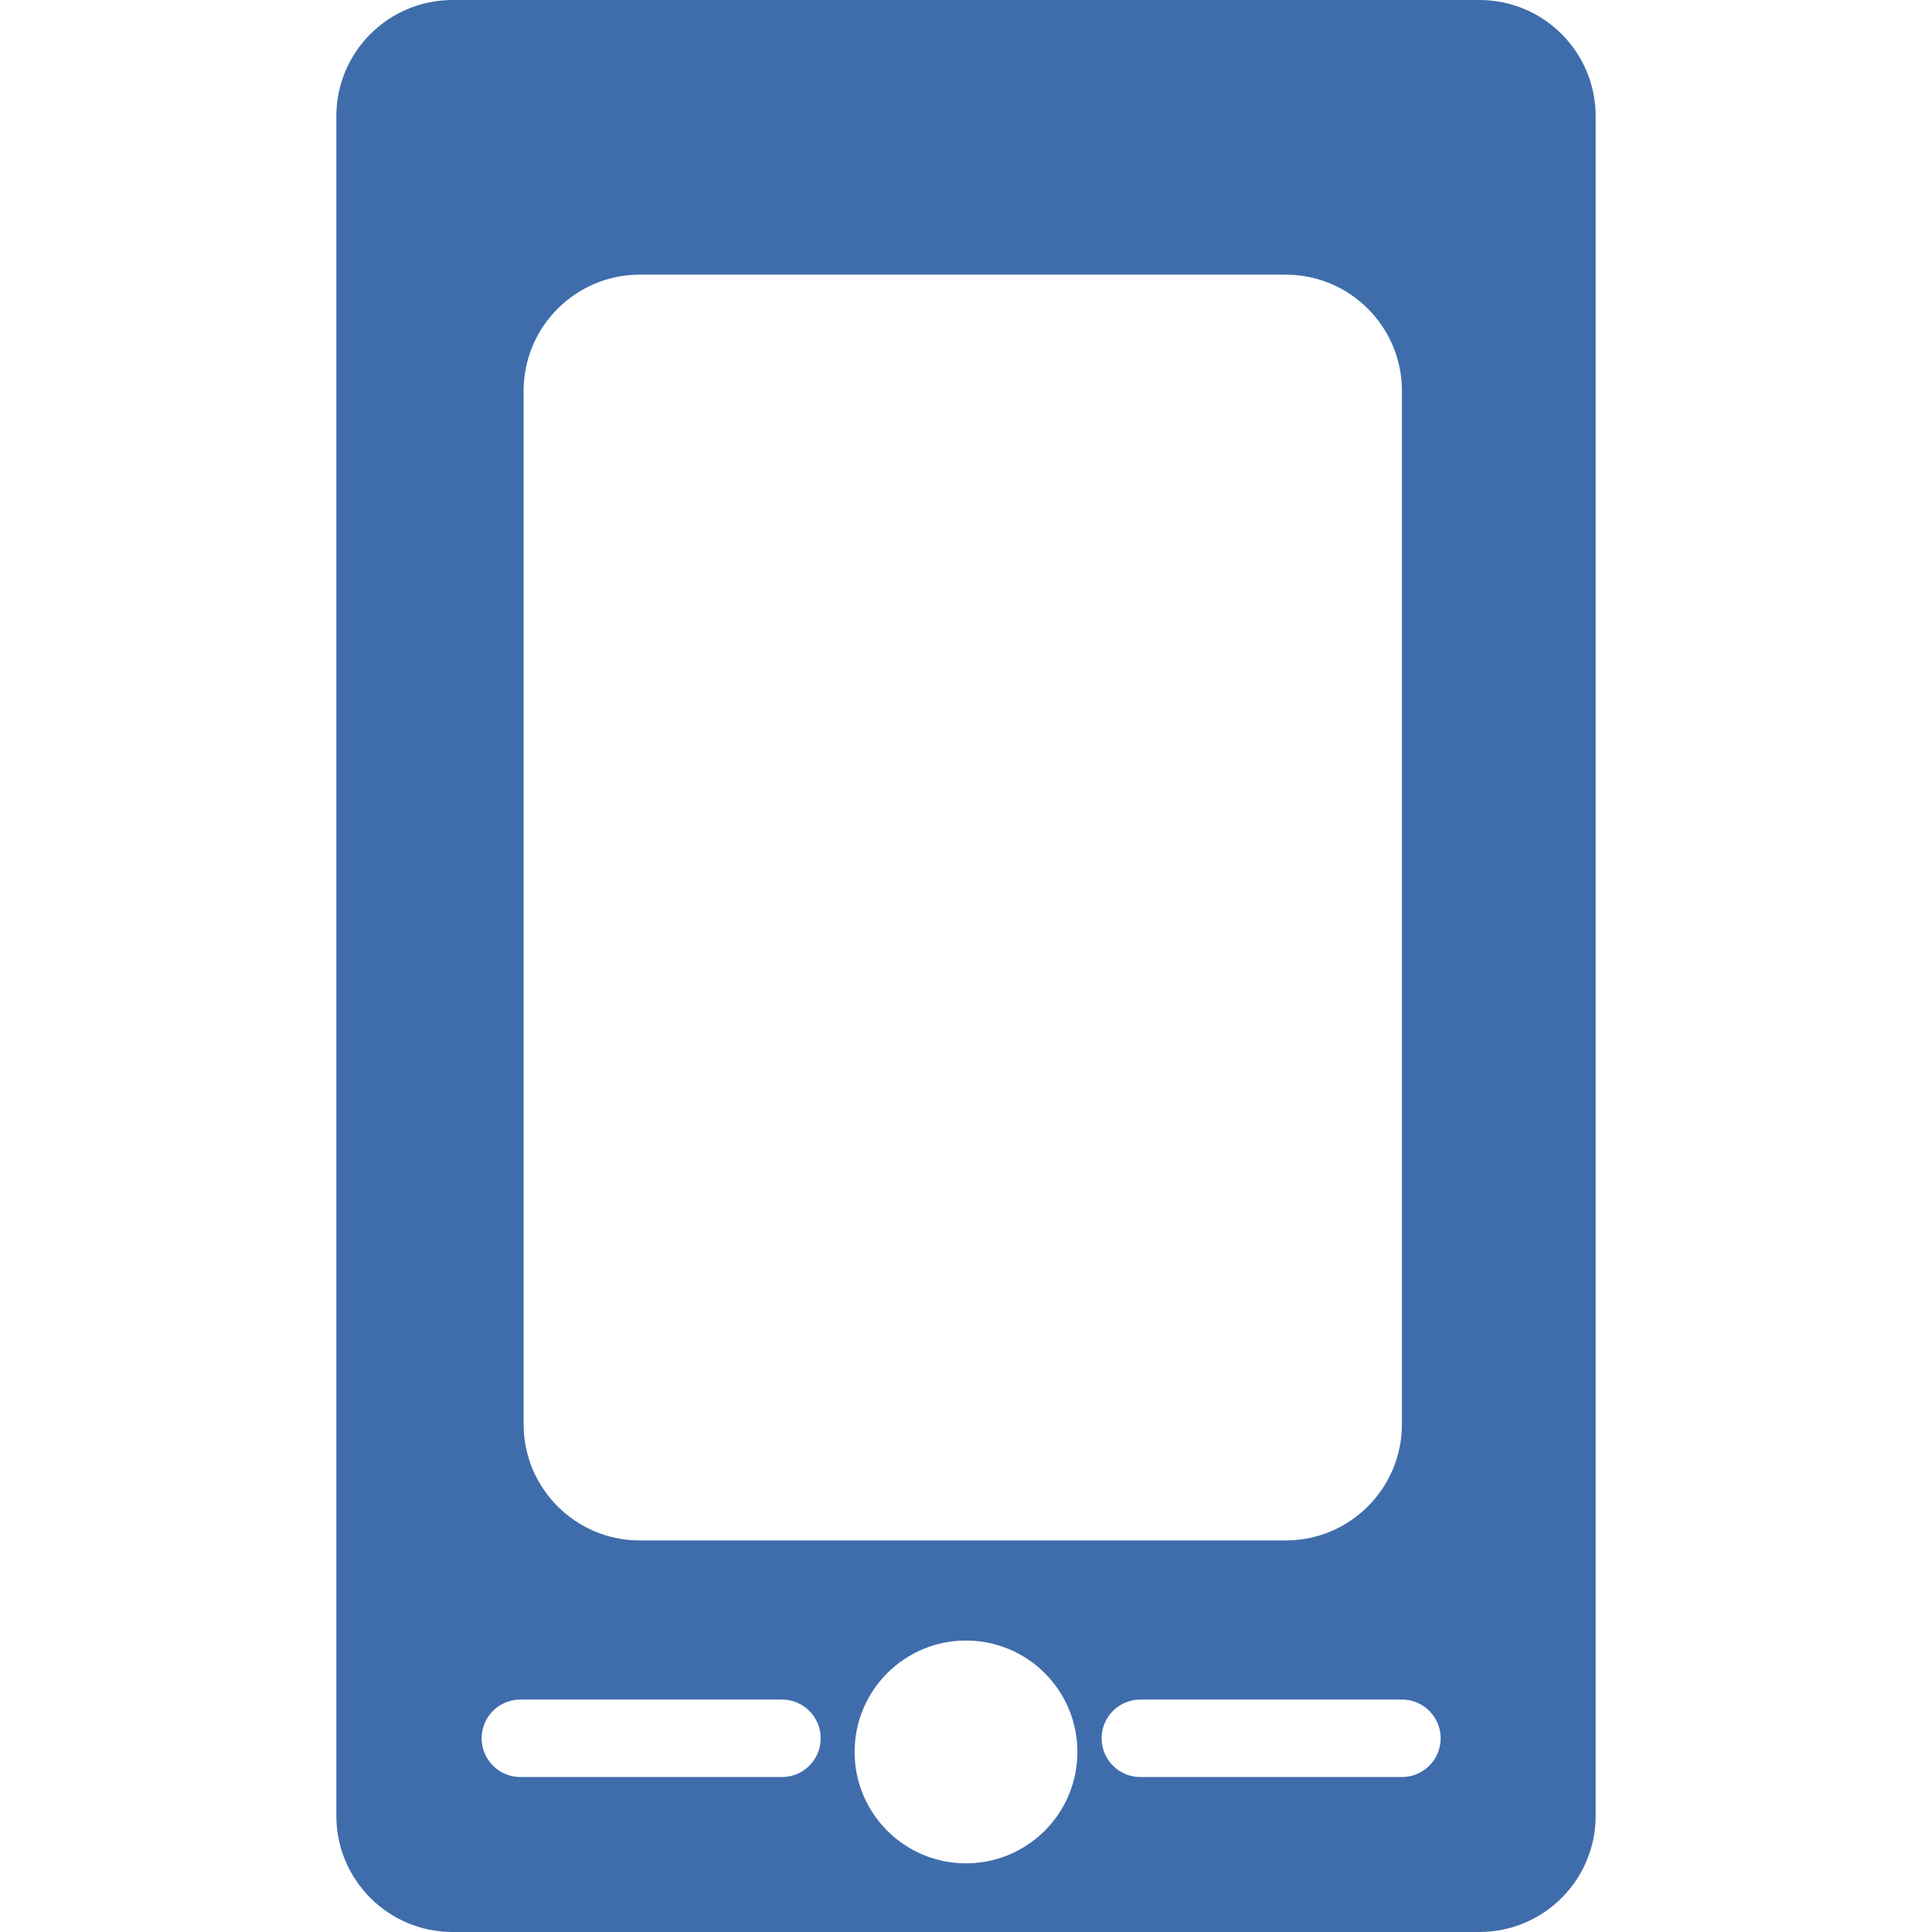 <?xml version="1.0"?>
<svg xmlns="http://www.w3.org/2000/svg" xmlns:xlink="http://www.w3.org/1999/xlink" version="1.1" id="Capa_1" x="0px" y="0px" viewBox="0 0 49.86 49.86" style="enable-background:new 0 0 49.86 49.86;" xml:space="preserve" width="512" height="512" class=""><g><g>
	<path style="fill:#3F6DAB" d="M8.68,3v43.86c0,1.657,1.343,3,3,3h26.5c1.657,0,3-1.343,3-3V3c0-1.657-1.343-3-3-3h-26.5   C10.023,0,8.68,1.343,8.68,3z M16.513,7.088H33.18c1.657,0,3,1.343,3,3v26.667c0,1.657-1.343,3-3,3H16.513c-1.657,0-3-1.343-3-3   V10.088C13.513,8.431,14.857,7.088,16.513,7.088z M20.18,45.861h-6.75c-0.552,0-1-0.448-1-1s0.448-1,1-1h6.75c0.552,0,1,0.448,1,1   C21.18,45.413,20.732,45.861,20.18,45.861z M24.93,48.088c-1.588,0-2.875-1.287-2.875-2.875s1.287-2.875,2.875-2.875   c1.588,0,2.875,1.287,2.875,2.875S26.518,48.088,24.93,48.088z M36.18,45.861h-6.75c-0.552,0-1-0.448-1-1s0.448-1,1-1h6.75   c0.552,0,1,0.448,1,1C37.18,45.413,36.732,45.861,36.18,45.861z" data-original="#010002" class="active-path" data-old_color="#010002"/>
</g></g> </svg>
